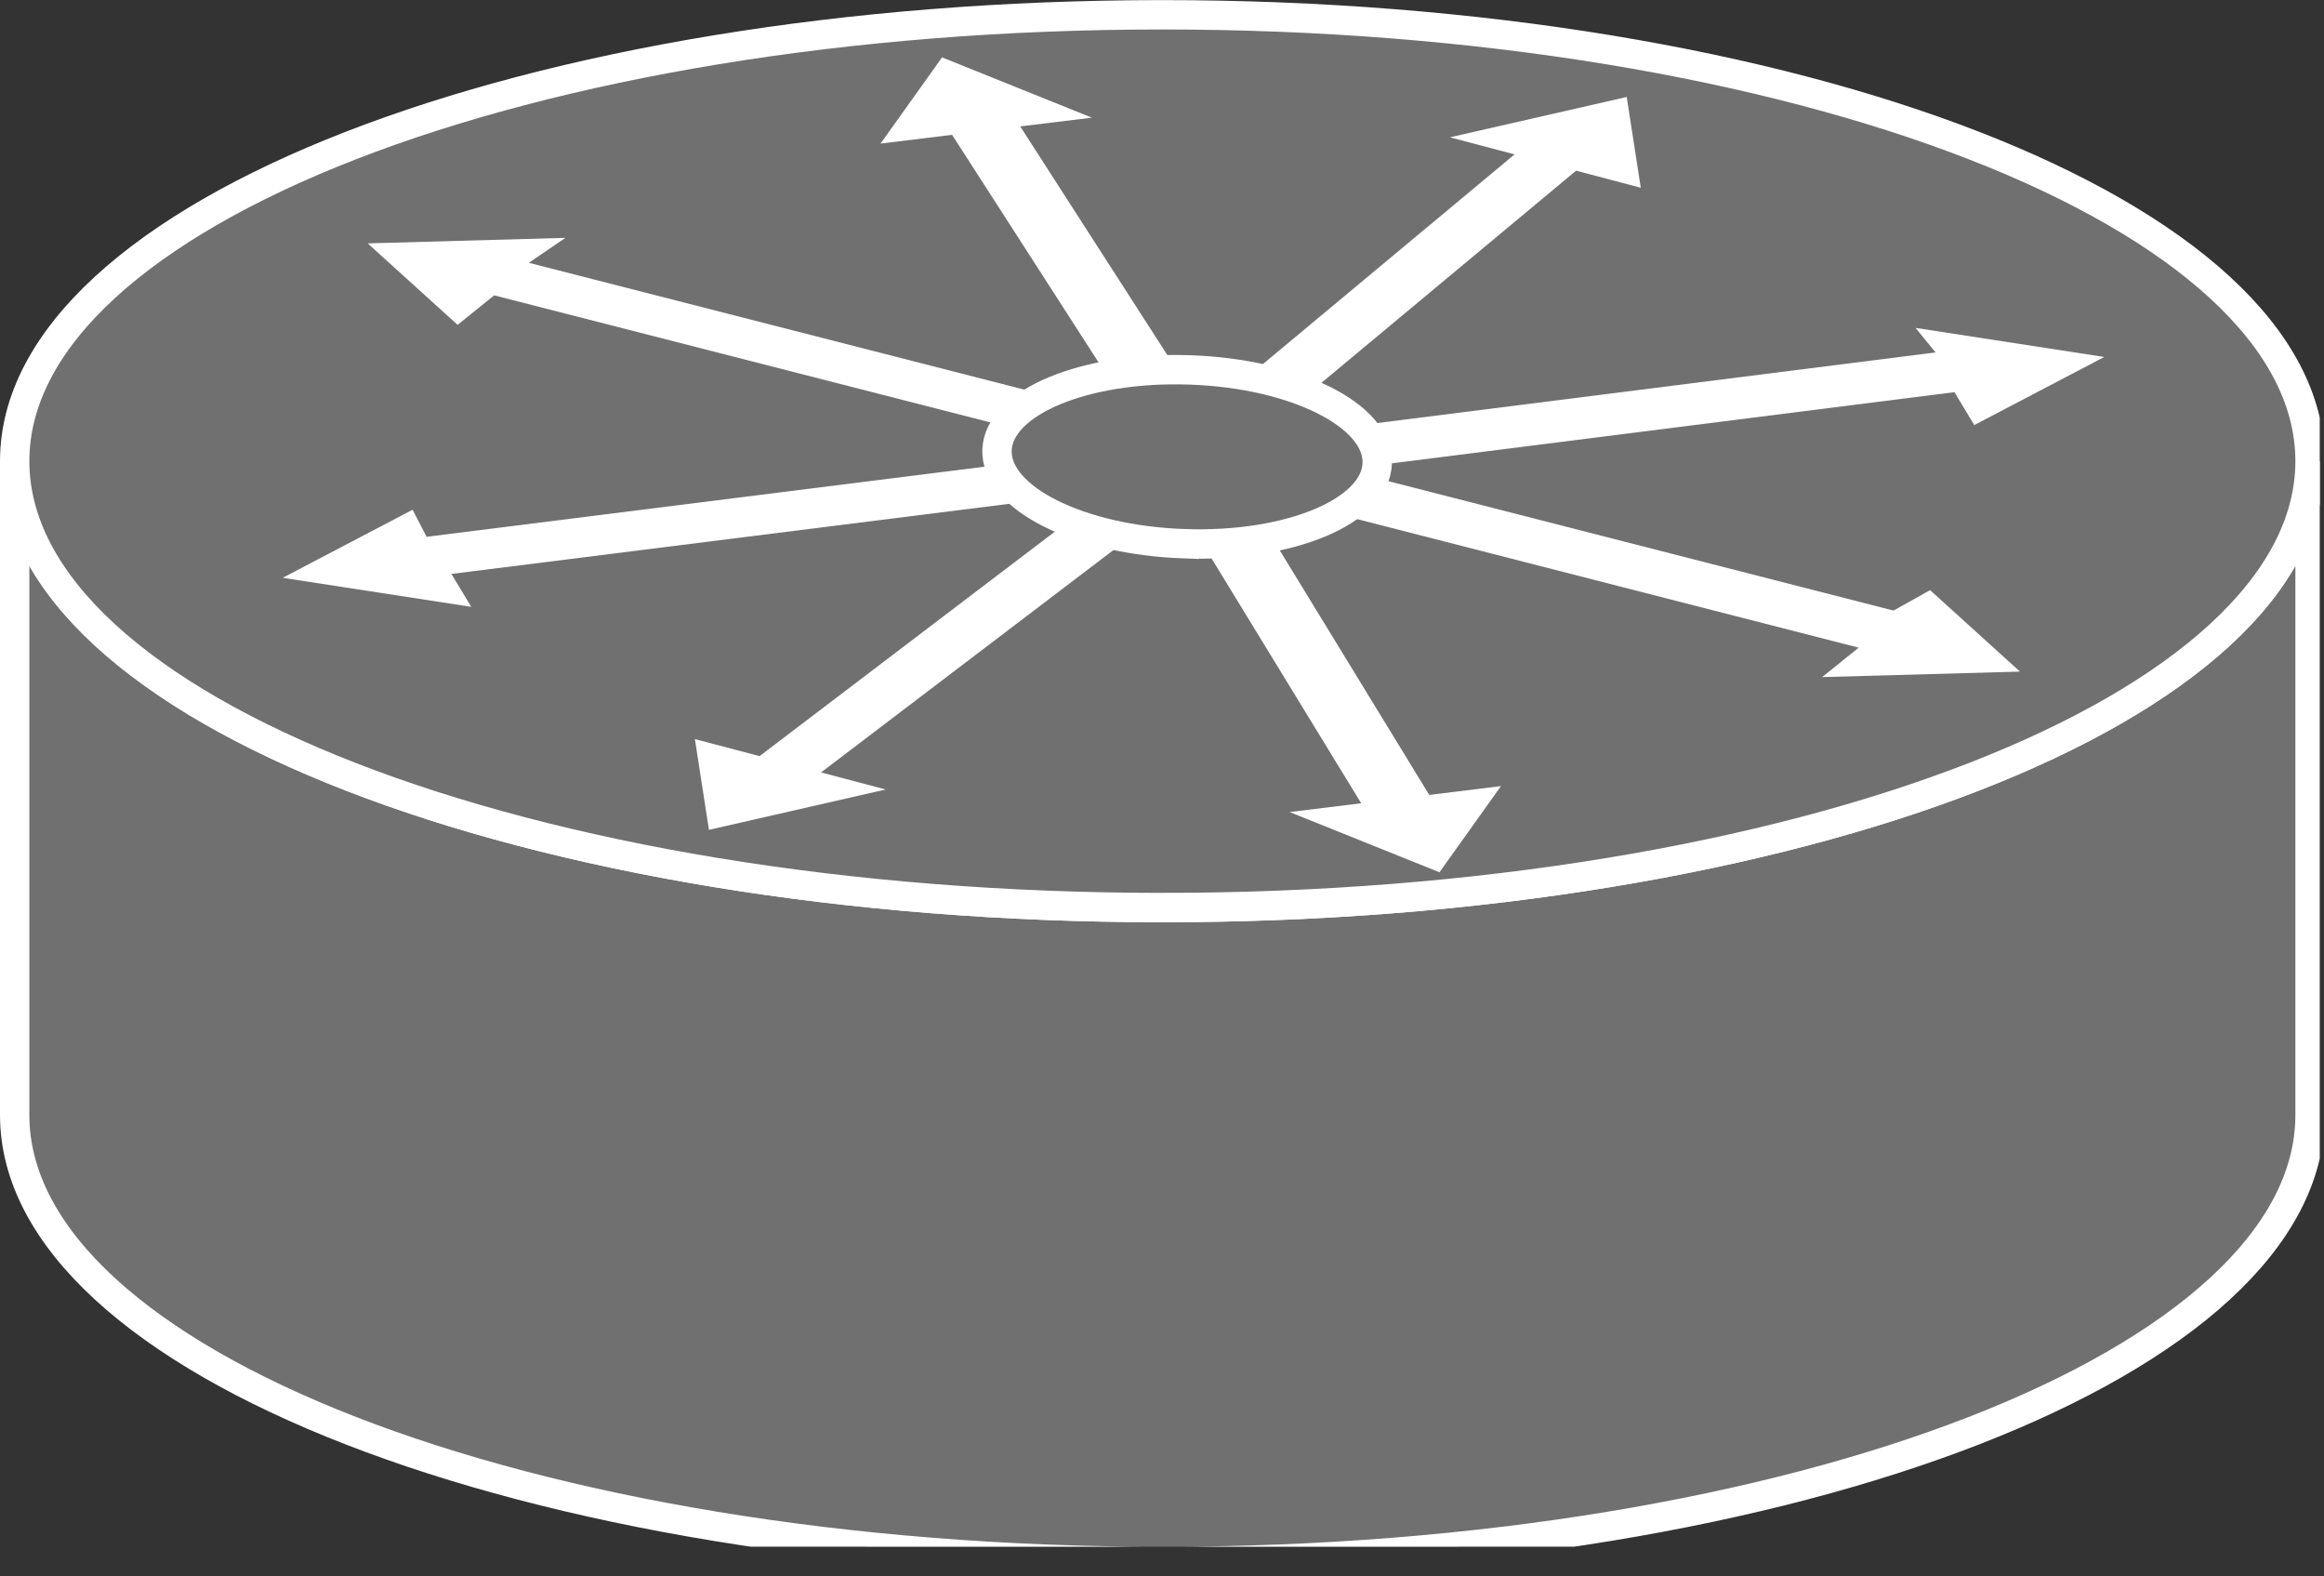 <?xml version="1.0" encoding="UTF-8" standalone="no"?>
<svg
   xmlns:dc="http://purl.org/dc/elements/1.1/"
   xmlns:cc="http://creativecommons.org/ns#"
   xmlns:rdf="http://www.w3.org/1999/02/22-rdf-syntax-ns#"
   xmlns:svg="http://www.w3.org/2000/svg"
   xmlns="http://www.w3.org/2000/svg"
   viewBox="0 0 42.2 28.613"
   height="28.613"
   width="42.2"
   xml:space="preserve"
   id="svg2"
   version="1.1"><rect x="0" y="0" width="42.2" height="28.613" fill="#333333" stroke="none"/><defs
     id="defs6"><clipPath
       id="clipPath20"
       clipPathUnits="userSpaceOnUse"><path
         id="path18"
         d="M 0,4 V 215 H 316 V 4 Z" /></clipPath></defs><g
     transform="matrix(1.333,0,0,-1.333,0,28.613)"
     id="g10"><g
       transform="scale(0.1)"
       id="g12"><g
         id="g14"><g
           clip-path="url(#clipPath20)"
           id="g16"><path
             id="path22"
             style="fill:#707070;fill-opacity:1;fill-rule:nonzero;stroke:none"
             d="m 314.68,151.848 c 0,-33.586 -70,-60.801 -156.328,-60.801 C 72.004,91.047 2,118.262 2,151.848 V 62.793 C 2,29.211 72.004,1.992 158.352,1.992 244.68,1.992 314.68,29.211 314.68,62.793 v 89.055" /><path
             id="path24"
             style="fill:none;stroke:#FFFFFF;stroke-width:4;stroke-linecap:butt;stroke-linejoin:miter;stroke-miterlimit:4;stroke-dasharray:none;stroke-opacity:1"
             d="m 314.68,151.848 c 0,-33.586 -70,-60.801 -156.328,-60.801 C 72.004,91.047 2,118.262 2,151.848 V 62.793 C 2,29.211 72.004,1.992 158.352,1.992 244.68,1.992 314.68,29.211 314.68,62.793 Z" /><path
             id="path26"
             style="fill:#707070;fill-opacity:1;fill-rule:nonzero;stroke:none"
             d="m 158.352,91.047 c 86.328,0 156.328,27.215 156.328,60.801 0,33.574 -70,60.789 -156.328,60.789 C 72.004,212.637 2,185.422 2,151.848 2,118.262 72.004,91.047 158.352,91.047" /><path
             id="path28"
             style="fill:none;stroke:#FFFFFF;stroke-width:4;stroke-linecap:butt;stroke-linejoin:miter;stroke-miterlimit:4;stroke-dasharray:none;stroke-opacity:1"
             d="m 158.352,91.047 c 86.328,0 156.328,27.215 156.328,60.801 0,33.574 -70,60.789 -156.328,60.789 C 72.004,212.637 2,185.422 2,151.848 2,118.262 72.004,91.047 158.352,91.047 Z" /><path
             id="path30"
             style="fill:#FFFFFF;fill-opacity:1;fill-rule:nonzero;stroke:none"
             d="m 160.77,163.574 -21.793,33.86 9.761,1.191 -20.41,8.211 -8.379,-11.738 9.746,1.191 21.797,-33.855 9.278,1.14" /><path
             id="path32"
             style="fill:#FFFFFF;fill-opacity:1;fill-rule:nonzero;stroke:none"
             d="m 148.406,159.316 -76.367,19.543 4.984,3.399 -26.934,-0.754 12.246,-11.094 4.981,4.016 76.344,-19.543 4.746,4.433" /><path
             id="path34"
             style="fill:#FFFFFF;fill-opacity:1;fill-rule:nonzero;stroke:none"
             d="m 143.762,152.305 -85.649,-10.762 -1.91,3.684 -17.695,-9.27 25.684,-3.953 -2.699,4.48 85.625,10.762 -3.355,5.059" /><path
             id="path36"
             style="fill:#FFFFFF;fill-opacity:1;fill-rule:nonzero;stroke:none"
             d="m 147.18,144.895 -43.711,-33.223 -8.809,2.32 1.914,-12.359 24.078,5.496 -8.804,2.324 43.711,33.235 -8.379,2.207" /><path
             id="path38"
             style="fill:#FFFFFF;fill-opacity:1;fill-rule:nonzero;stroke:none"
             d="m 168.977,162.52 37.339,31.105 -8.804,2.324 24.082,5.496 1.914,-12.363 -8.813,2.324 -37.34,-31.101 -8.378,2.215" /><path
             id="path40"
             style="fill:#FFFFFF;fill-opacity:1;fill-rule:nonzero;stroke:none"
             d="m 163.098,141.77 22.324,-36.516 -9.746,-1.199 20.41,-8.203 8.379,11.738 -9.77,-1.203 -22.324,36.515 -9.273,-1.132" /><path
             id="path42"
             style="fill:#FFFFFF;fill-opacity:1;fill-rule:nonzero;stroke:none"
             d="m 178.977,145.461 74.214,-19.016 -4.976,-4.011 26.949,0.75 -12.242,11.093 -4.984,-2.781 -74.239,19.012 -4.722,-5.047" /><path
             id="path44"
             style="fill:#FFFFFF;fill-opacity:1;fill-rule:nonzero;stroke:none"
             d="m 181.145,150.48 85.093,10.762 2.7,-4.484 17.71,9.277 -25.703,3.957 2.715,-3.34 -85.097,-10.761 2.582,-5.411" /><path
             id="path46"
             style="fill:#707070;fill-opacity:1;fill-rule:nonzero;stroke:none"
             d="m 161.301,140.598 c 14.297,-0.508 26.07,4.382 26.304,10.925 0.239,6.536 -11.167,12.247 -25.464,12.747 -14.321,0.507 -26.094,-4.387 -26.328,-10.918 -0.215,-6.543 11.191,-12.247 25.488,-12.754" /><path
             id="path48"
             style="fill:none;stroke:#FFFFFF;stroke-width:4;stroke-linecap:butt;stroke-linejoin:miter;stroke-miterlimit:4;stroke-dasharray:none;stroke-opacity:1"
             d="m 161.301,140.598 c 14.297,-0.508 26.07,4.382 26.304,10.925 0.239,6.536 -11.167,12.247 -25.464,12.747 -14.321,0.507 -26.094,-4.387 -26.328,-10.918 -0.215,-6.543 11.191,-12.247 25.488,-12.754 z" /></g></g></g></g></svg>